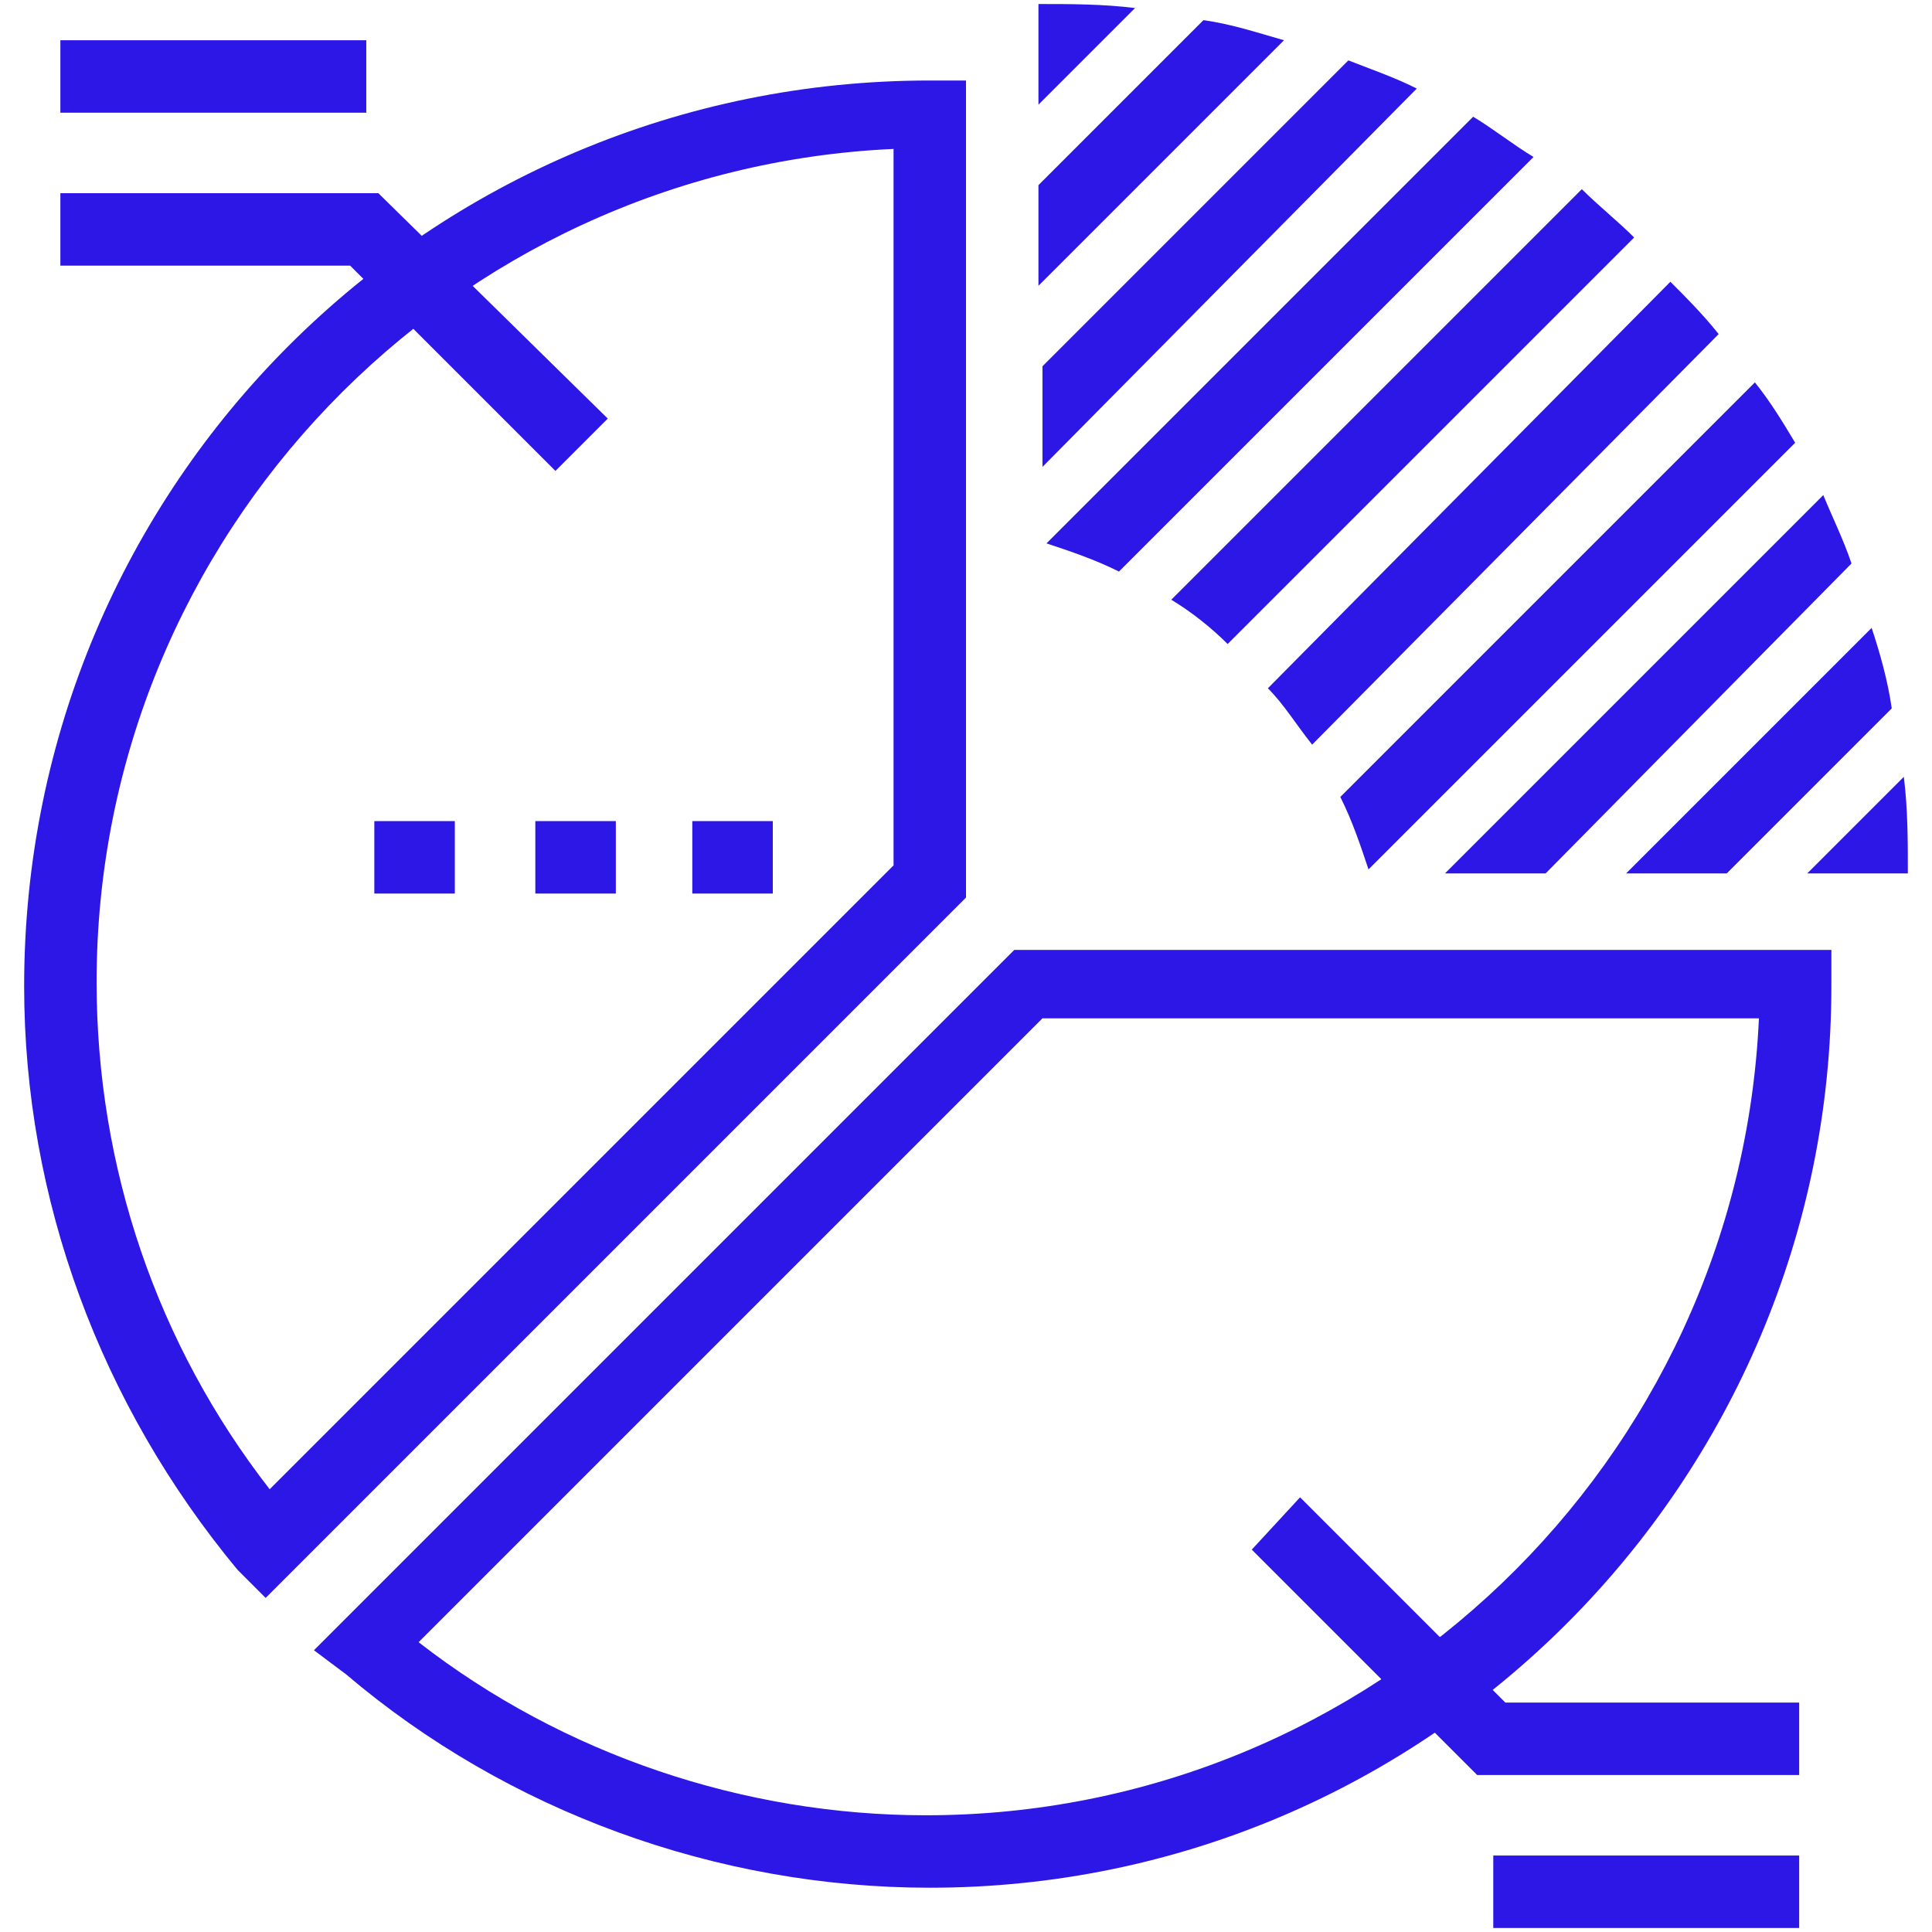 <?xml version="1.0" encoding="utf-8"?>
<!-- Generator: Adobe Illustrator 17.1.0, SVG Export Plug-In . SVG Version: 6.00 Build 0)  -->
<!DOCTYPE svg PUBLIC "-//W3C//DTD SVG 1.1 Tiny//EN" "http://www.w3.org/Graphics/SVG/1.1/DTD/svg11-tiny.dtd">
<svg version="1.1" baseProfile="tiny" id="Layer_1" xmlns="http://www.w3.org/2000/svg" xmlns:xlink="http://www.w3.org/1999/xlink"
	 x="0px" y="0px" viewBox="0 0 48 48" xml:space="preserve">
<g>
	<g>
		<rect x="17.2" y="20.4" fill="#2C17E6" width="2" height="1.8"/>
		<rect x="13.3" y="20.4" fill="#2C17E6" width="2" height="1.8"/>
		<rect x="9.3" y="20.4" fill="#2C17E6" width="2" height="1.8"/>
	</g>
	<g>
		<rect x="37.1" y="46.1" fill="#2C17E6" width="7.6" height="1.8"/>
		<polygon fill="#2C17E6" points="44.7,44.1 36.7,44.1 31.1,38.5 32.3,37.2 37.4,42.3 44.7,42.3 		"/>
	</g>
	<g>
		<rect x="1.5" y="1" fill="#2C17E6" width="7.6" height="1.8"/>
		<polygon fill="#2C17E6" points="13.8,11.7 8.7,6.6 1.5,6.6 1.5,4.8 9.4,4.8 15.1,10.4 		"/>
	</g>
	<g>
		<path fill="#2C17E6" d="M23.1,46.9c-5.3,0-10.5-1.9-14.5-5.3L7.8,41l17.4-17.4h20.3v0.9C45.5,36.8,35.5,46.9,23.1,46.9z
			 M10.4,40.8c3.6,2.8,8.1,4.3,12.6,4.3c11.1,0,20.2-8.8,20.7-19.8H25.9L10.4,40.8z"/>
		<path fill="#2C17E6" d="M6.6,39.7L5.9,39c-3.4-4.1-5.3-9.2-5.3-14.5C0.6,12,10.7,2,23.1,2H24v20.3L6.6,39.7z M22.2,3.7
			c-11,0.5-19.8,9.6-19.8,20.7c0,4.6,1.5,9,4.3,12.6l15.5-15.5V3.7z"/>
	</g>
	<g>
		<path fill="#2C17E6" d="M38.1,3.9c-0.5-0.3-1-0.7-1.5-1L26,13.5c0.6,0.2,1.2,0.4,1.8,0.7L38.1,3.9z"/>
		<path fill="#2C17E6" d="M40.6,5.9c-0.4-0.4-0.9-0.8-1.3-1.2L29.1,14.9c0.5,0.3,1,0.7,1.4,1.1L40.6,5.9z"/>
		<path fill="#2C17E6" d="M35.2,2.2c-0.6-0.3-1.2-0.5-1.7-0.7l-7.6,7.6v2.5L35.2,2.2z"/>
		<path fill="#2C17E6" d="M25.8,0.1v2.5l2.4-2.4C27.4,0.1,26.6,0.1,25.8,0.1L25.8,0.1z"/>
		<path fill="#2C17E6" d="M31.9,1c-0.7-0.2-1.3-0.4-2-0.5l-4.1,4.1v2.5L31.9,1z"/>
		<path fill="#2C17E6" d="M42.7,8.3c-0.4-0.5-0.8-0.9-1.2-1.3L31.5,17.1c0.4,0.4,0.7,0.9,1.1,1.4L42.7,8.3z"/>
		<path fill="#2C17E6" d="M47,17.6c-0.1-0.7-0.3-1.4-0.5-2l-6.1,6.1h2.5L47,17.6z"/>
		<path fill="#2C17E6" d="M47.4,21.7c0-0.8,0-1.6-0.1-2.4l-2.4,2.4H47.4L47.4,21.7z"/>
		<path fill="#2C17E6" d="M44.6,11c-0.3-0.5-0.6-1-1-1.5L33.3,19.8c0.3,0.6,0.5,1.2,0.7,1.8L44.6,11z"/>
		<path fill="#2C17E6" d="M46,14c-0.2-0.6-0.5-1.2-0.7-1.7l-9.4,9.4h2.5L46,14z"/>
	</g>
</g>
</svg>
